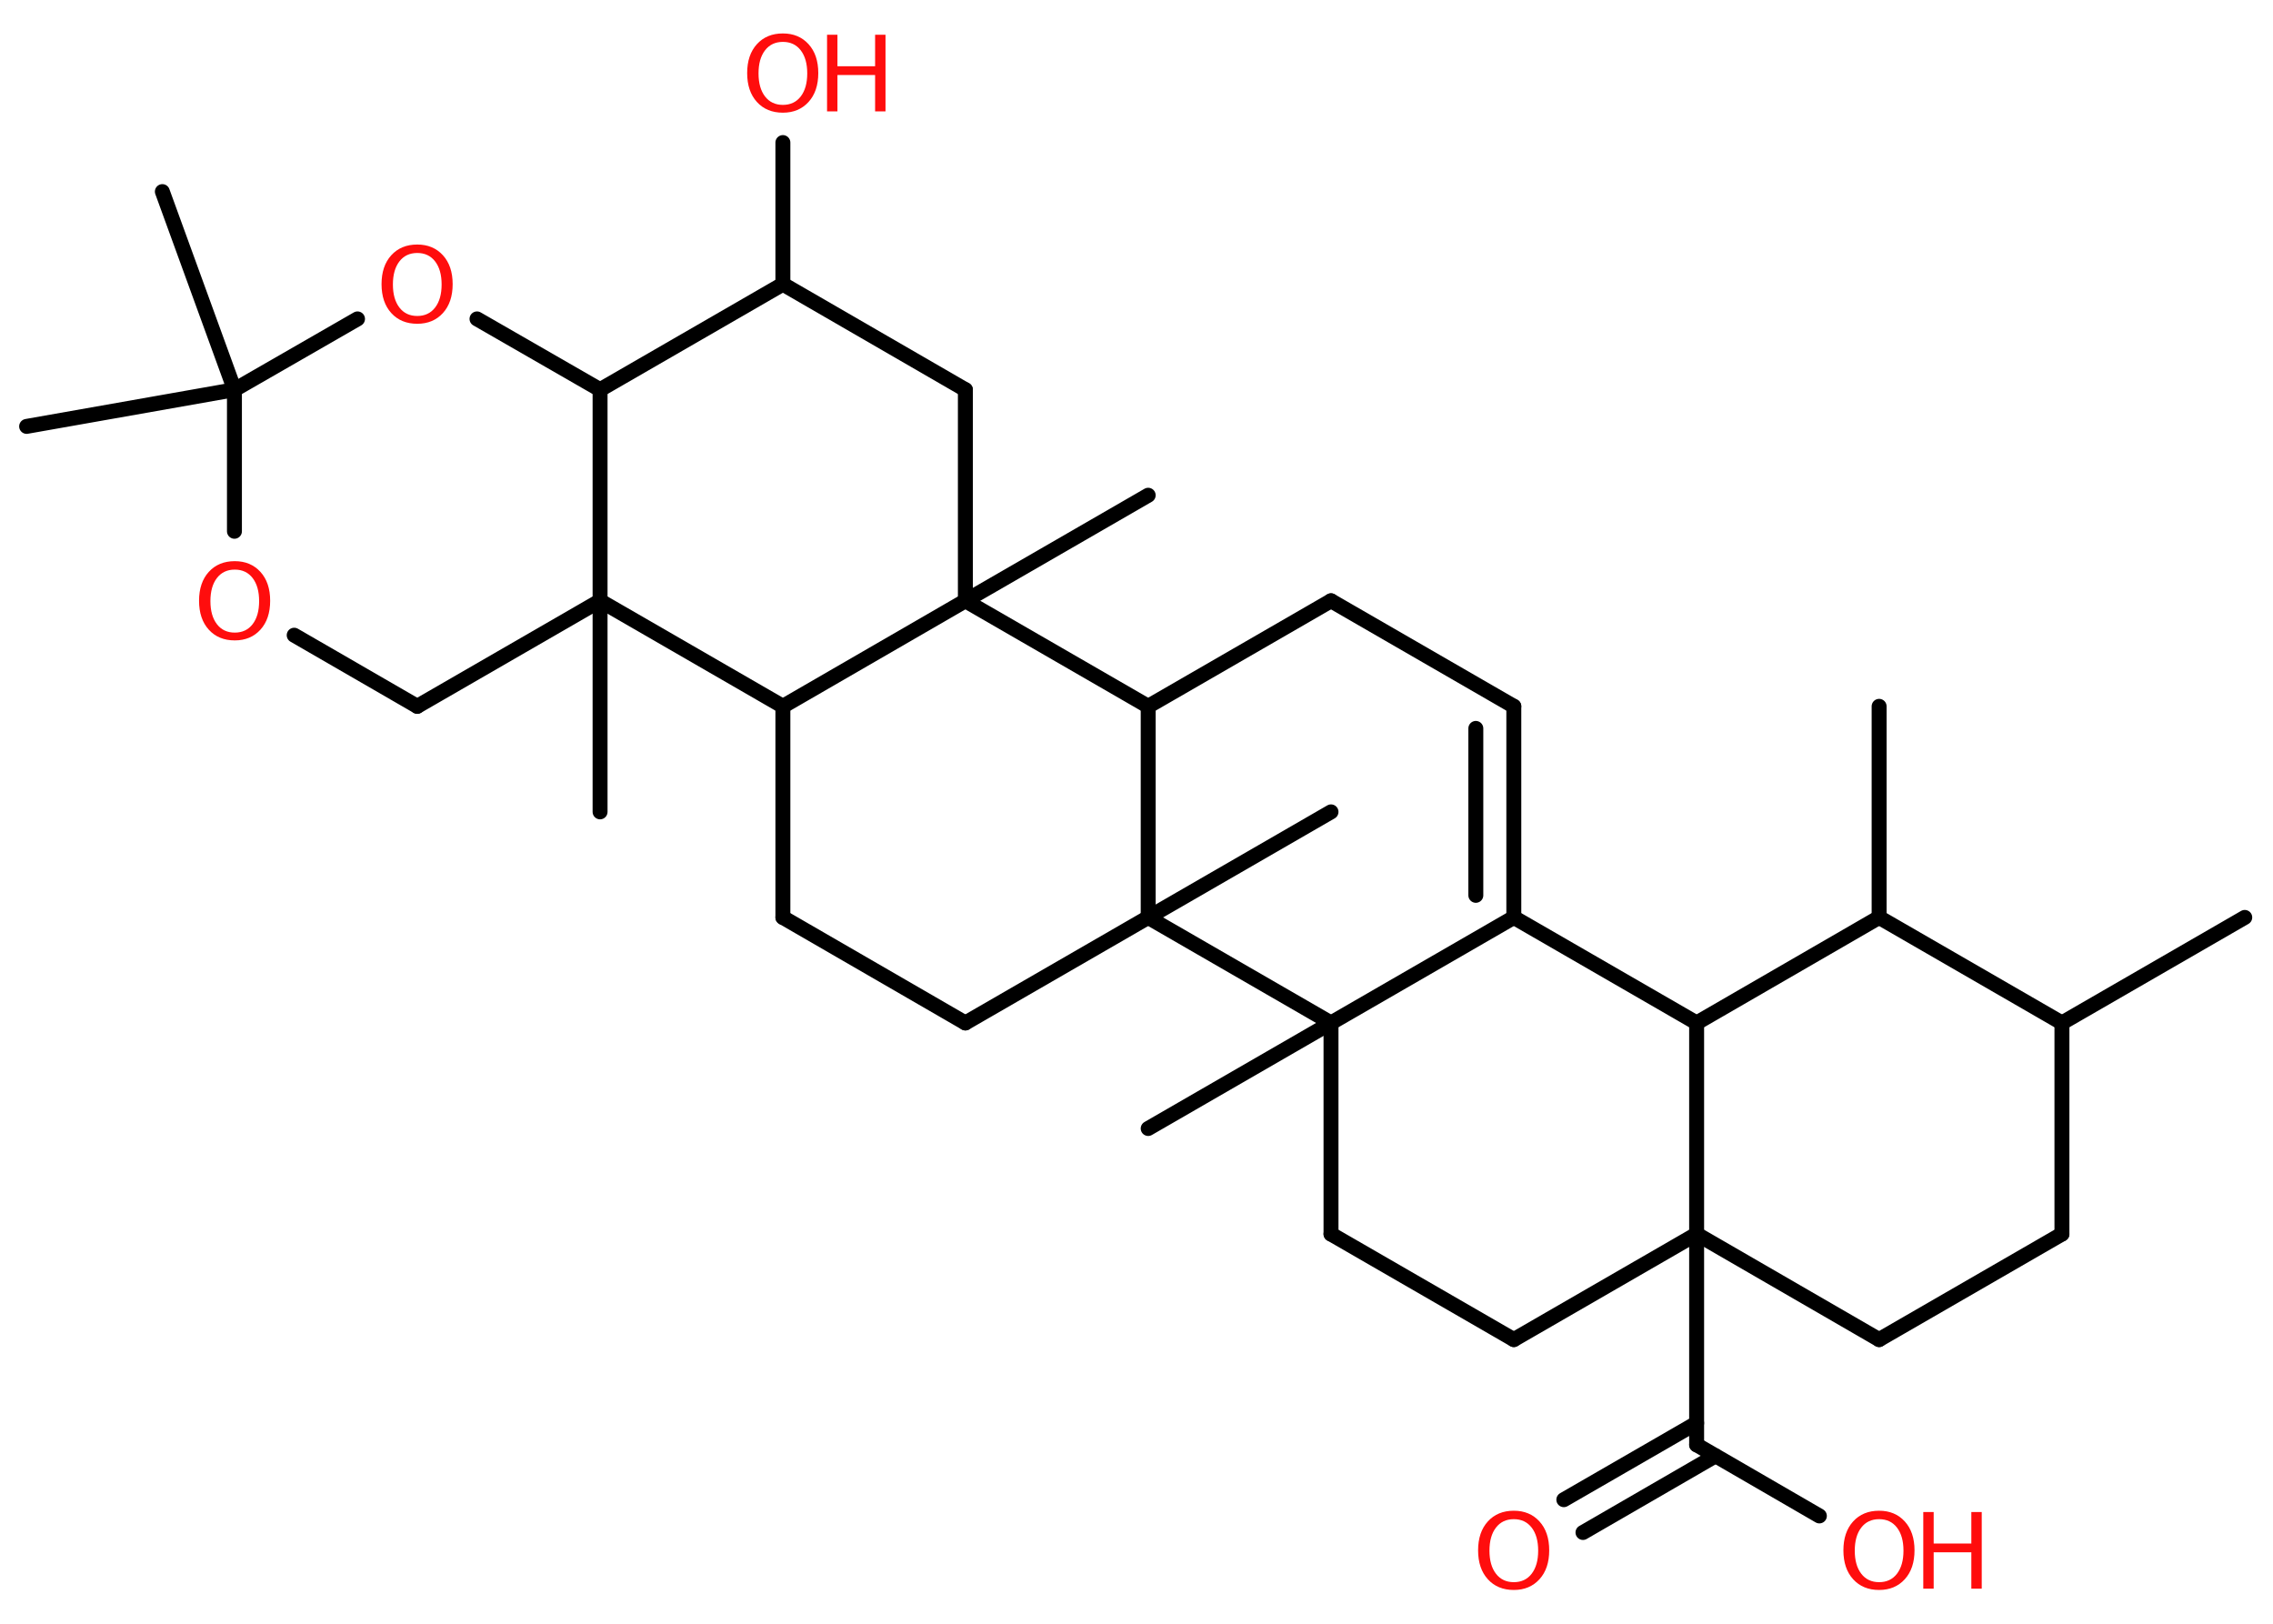 <?xml version='1.0' encoding='UTF-8'?>
<!DOCTYPE svg PUBLIC "-//W3C//DTD SVG 1.1//EN" "http://www.w3.org/Graphics/SVG/1.1/DTD/svg11.dtd">
<svg version='1.2' xmlns='http://www.w3.org/2000/svg' xmlns:xlink='http://www.w3.org/1999/xlink' width='70.0mm' height='50.0mm' viewBox='0 0 70.0 50.0'>
  <desc>Generated by the Chemistry Development Kit (http://github.com/cdk)</desc>
  <g stroke-linecap='round' stroke-linejoin='round' stroke='#000000' stroke-width='.46' fill='#FF0D0D'>
    <rect x='.0' y='.0' width='70.0' height='50.0' fill='#FFFFFF' stroke='none'/>
    <g id='mol1' class='mol'>
      <line id='mol1bnd1' class='bond' x1='69.13' y1='28.25' x2='63.5' y2='31.5'/>
      <line id='mol1bnd2' class='bond' x1='63.5' y1='31.5' x2='63.5' y2='38.0'/>
      <line id='mol1bnd3' class='bond' x1='63.5' y1='38.0' x2='57.87' y2='41.25'/>
      <line id='mol1bnd4' class='bond' x1='57.87' y1='41.25' x2='52.25' y2='38.0'/>
      <line id='mol1bnd5' class='bond' x1='52.25' y1='38.0' x2='52.25' y2='44.49'/>
      <g id='mol1bnd6' class='bond'>
        <line x1='52.83' y1='44.83' x2='48.75' y2='47.19'/>
        <line x1='52.25' y1='43.82' x2='48.16' y2='46.18'/>
      </g>
      <line id='mol1bnd7' class='bond' x1='52.25' y1='44.49' x2='56.03' y2='46.68'/>
      <line id='mol1bnd8' class='bond' x1='52.25' y1='38.0' x2='46.62' y2='41.25'/>
      <line id='mol1bnd9' class='bond' x1='46.62' y1='41.25' x2='40.99' y2='38.0'/>
      <line id='mol1bnd10' class='bond' x1='40.99' y1='38.0' x2='40.99' y2='31.5'/>
      <line id='mol1bnd11' class='bond' x1='40.99' y1='31.5' x2='35.36' y2='34.75'/>
      <line id='mol1bnd12' class='bond' x1='40.99' y1='31.5' x2='46.62' y2='28.25'/>
      <g id='mol1bnd13' class='bond'>
        <line x1='46.62' y1='28.25' x2='46.62' y2='21.75'/>
        <line x1='45.45' y1='27.57' x2='45.45' y2='22.43'/>
      </g>
      <line id='mol1bnd14' class='bond' x1='46.62' y1='21.75' x2='40.99' y2='18.5'/>
      <line id='mol1bnd15' class='bond' x1='40.99' y1='18.5' x2='35.36' y2='21.75'/>
      <line id='mol1bnd16' class='bond' x1='35.36' y1='21.75' x2='29.73' y2='18.5'/>
      <line id='mol1bnd17' class='bond' x1='29.73' y1='18.5' x2='35.36' y2='15.25'/>
      <line id='mol1bnd18' class='bond' x1='29.73' y1='18.5' x2='29.73' y2='12.0'/>
      <line id='mol1bnd19' class='bond' x1='29.73' y1='12.0' x2='24.11' y2='8.75'/>
      <line id='mol1bnd20' class='bond' x1='24.11' y1='8.75' x2='24.11' y2='4.39'/>
      <line id='mol1bnd21' class='bond' x1='24.11' y1='8.75' x2='18.48' y2='12.0'/>
      <line id='mol1bnd22' class='bond' x1='18.48' y1='12.0' x2='14.69' y2='9.82'/>
      <line id='mol1bnd23' class='bond' x1='11.01' y1='9.82' x2='7.22' y2='12.0'/>
      <line id='mol1bnd24' class='bond' x1='7.22' y1='12.0' x2='5.0' y2='5.9'/>
      <line id='mol1bnd25' class='bond' x1='7.22' y1='12.0' x2='.82' y2='13.13'/>
      <line id='mol1bnd26' class='bond' x1='7.22' y1='12.0' x2='7.22' y2='16.36'/>
      <line id='mol1bnd27' class='bond' x1='9.06' y1='19.56' x2='12.85' y2='21.75'/>
      <line id='mol1bnd28' class='bond' x1='12.85' y1='21.75' x2='18.48' y2='18.5'/>
      <line id='mol1bnd29' class='bond' x1='18.48' y1='12.0' x2='18.48' y2='18.5'/>
      <line id='mol1bnd30' class='bond' x1='18.48' y1='18.5' x2='18.48' y2='25.0'/>
      <line id='mol1bnd31' class='bond' x1='18.48' y1='18.5' x2='24.11' y2='21.75'/>
      <line id='mol1bnd32' class='bond' x1='29.73' y1='18.5' x2='24.11' y2='21.75'/>
      <line id='mol1bnd33' class='bond' x1='24.11' y1='21.75' x2='24.11' y2='28.25'/>
      <line id='mol1bnd34' class='bond' x1='24.11' y1='28.25' x2='29.73' y2='31.5'/>
      <line id='mol1bnd35' class='bond' x1='29.73' y1='31.5' x2='35.36' y2='28.25'/>
      <line id='mol1bnd36' class='bond' x1='35.36' y1='21.75' x2='35.36' y2='28.25'/>
      <line id='mol1bnd37' class='bond' x1='40.99' y1='31.5' x2='35.36' y2='28.25'/>
      <line id='mol1bnd38' class='bond' x1='35.36' y1='28.25' x2='40.99' y2='25.0'/>
      <line id='mol1bnd39' class='bond' x1='46.62' y1='28.25' x2='52.25' y2='31.5'/>
      <line id='mol1bnd40' class='bond' x1='52.25' y1='38.0' x2='52.25' y2='31.5'/>
      <line id='mol1bnd41' class='bond' x1='52.25' y1='31.5' x2='57.87' y2='28.25'/>
      <line id='mol1bnd42' class='bond' x1='63.5' y1='31.5' x2='57.87' y2='28.25'/>
      <line id='mol1bnd43' class='bond' x1='57.87' y1='28.25' x2='57.87' y2='21.75'/>
      <path id='mol1atm7' class='atom' d='M46.62 46.78q-.35 .0 -.55 .26q-.2 .26 -.2 .71q.0 .45 .2 .71q.2 .26 .55 .26q.35 .0 .55 -.26q.2 -.26 .2 -.71q.0 -.45 -.2 -.71q-.2 -.26 -.55 -.26zM46.62 46.52q.49 .0 .79 .33q.3 .33 .3 .89q.0 .56 -.3 .89q-.3 .33 -.79 .33q-.5 .0 -.8 -.33q-.3 -.33 -.3 -.89q.0 -.56 .3 -.89q.3 -.33 .8 -.33z' stroke='none'/>
      <g id='mol1atm8' class='atom'>
        <path d='M57.87 46.78q-.35 .0 -.55 .26q-.2 .26 -.2 .71q.0 .45 .2 .71q.2 .26 .55 .26q.35 .0 .55 -.26q.2 -.26 .2 -.71q.0 -.45 -.2 -.71q-.2 -.26 -.55 -.26zM57.87 46.52q.49 .0 .79 .33q.3 .33 .3 .89q.0 .56 -.3 .89q-.3 .33 -.79 .33q-.5 .0 -.8 -.33q-.3 -.33 -.3 -.89q.0 -.56 .3 -.89q.3 -.33 .8 -.33z' stroke='none'/>
        <path d='M59.23 46.56h.32v.97h1.16v-.97h.32v2.36h-.32v-1.12h-1.16v1.12h-.32v-2.36z' stroke='none'/>
      </g>
      <g id='mol1atm21' class='atom'>
        <path d='M24.11 1.29q-.35 .0 -.55 .26q-.2 .26 -.2 .71q.0 .45 .2 .71q.2 .26 .55 .26q.35 .0 .55 -.26q.2 -.26 .2 -.71q.0 -.45 -.2 -.71q-.2 -.26 -.55 -.26zM24.11 1.03q.49 .0 .79 .33q.3 .33 .3 .89q.0 .56 -.3 .89q-.3 .33 -.79 .33q-.5 .0 -.8 -.33q-.3 -.33 -.3 -.89q.0 -.56 .3 -.89q.3 -.33 .8 -.33z' stroke='none'/>
        <path d='M25.47 1.07h.32v.97h1.16v-.97h.32v2.36h-.32v-1.12h-1.16v1.12h-.32v-2.36z' stroke='none'/>
      </g>
      <path id='mol1atm23' class='atom' d='M12.85 7.79q-.35 .0 -.55 .26q-.2 .26 -.2 .71q.0 .45 .2 .71q.2 .26 .55 .26q.35 .0 .55 -.26q.2 -.26 .2 -.71q.0 -.45 -.2 -.71q-.2 -.26 -.55 -.26zM12.85 7.53q.49 .0 .79 .33q.3 .33 .3 .89q.0 .56 -.3 .89q-.3 .33 -.79 .33q-.5 .0 -.8 -.33q-.3 -.33 -.3 -.89q.0 -.56 .3 -.89q.3 -.33 .8 -.33z' stroke='none'/>
      <path id='mol1atm27' class='atom' d='M7.23 17.54q-.35 .0 -.55 .26q-.2 .26 -.2 .71q.0 .45 .2 .71q.2 .26 .55 .26q.35 .0 .55 -.26q.2 -.26 .2 -.71q.0 -.45 -.2 -.71q-.2 -.26 -.55 -.26zM7.23 17.28q.49 .0 .79 .33q.3 .33 .3 .89q.0 .56 -.3 .89q-.3 .33 -.79 .33q-.5 .0 -.8 -.33q-.3 -.33 -.3 -.89q.0 -.56 .3 -.89q.3 -.33 .8 -.33z' stroke='none'/>
    </g>
  </g>
</svg>

